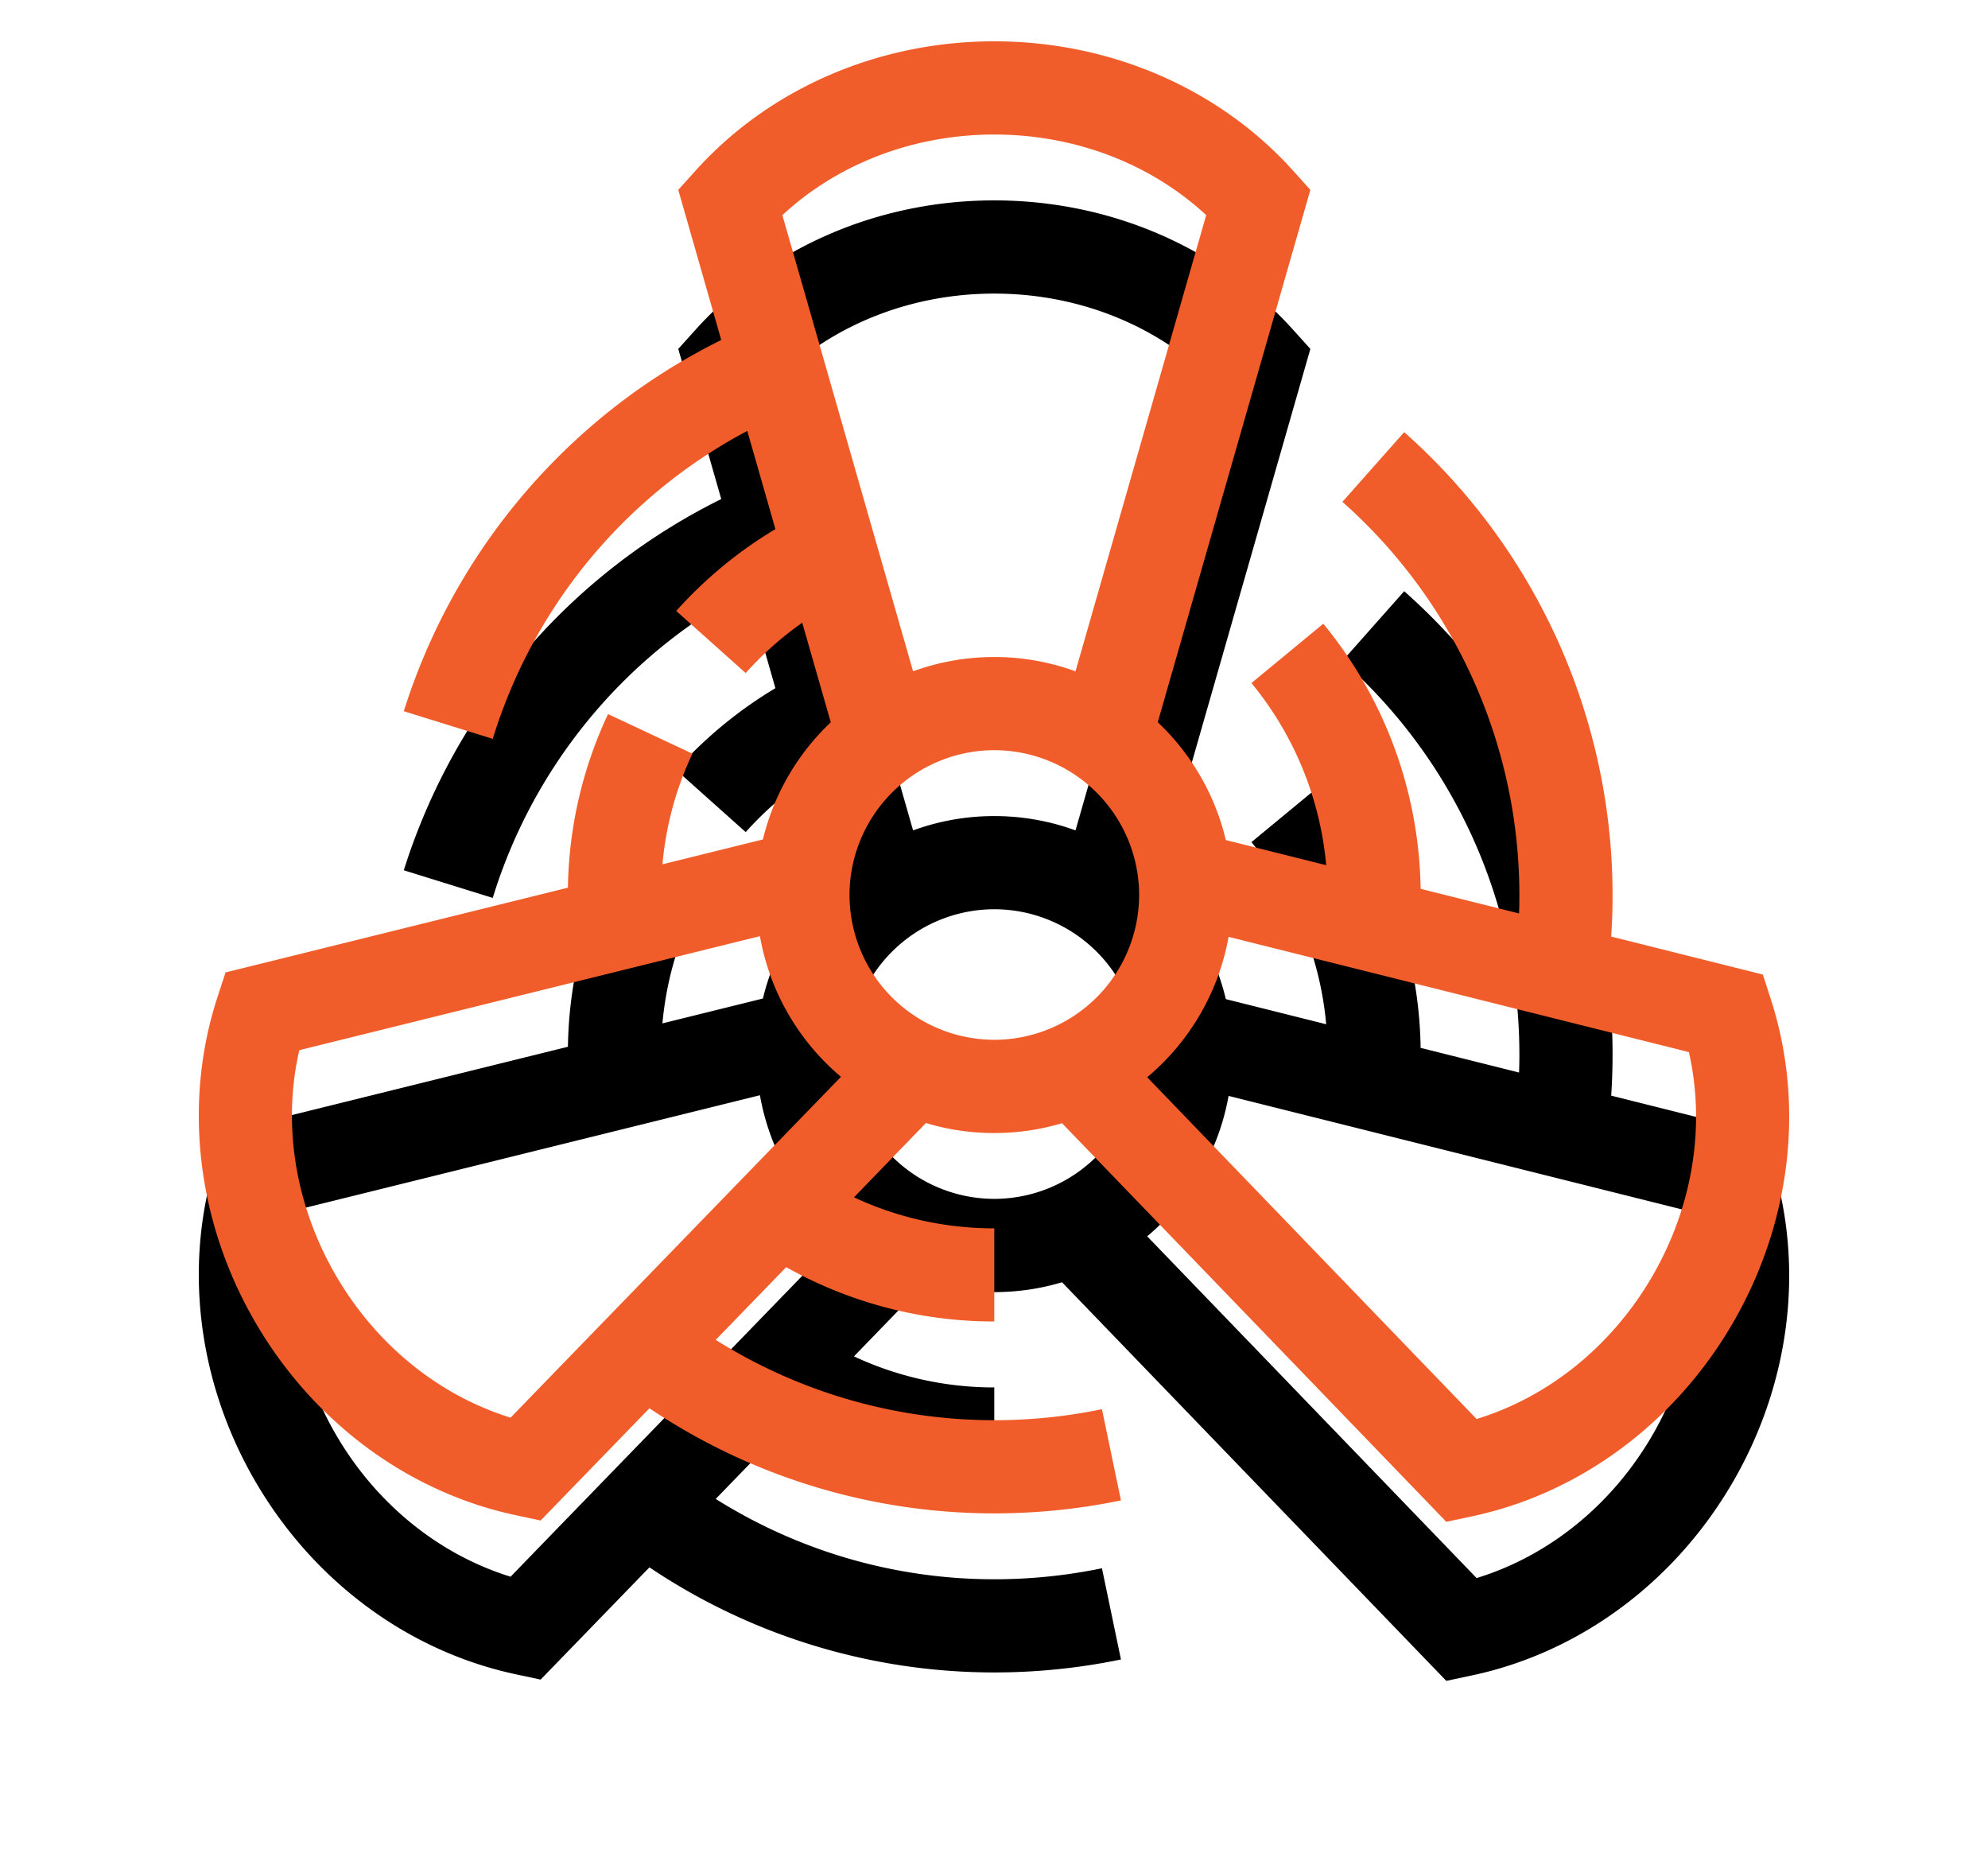 <svg xmlns="http://www.w3.org/2000/svg" xmlns:xlink="http://www.w3.org/1999/xlink" width="50" height="47" viewBox="0 0 50 47">
    <defs>
        <path id="b" d="M39.537 24.124l-.2-.617-3.814-.955a15.565 15.565 0 0 0-5.206-12.685l-1.554 1.753a13.22 13.22 0 0 1 4.443 10.351l-2.476-.62a10.736 10.736 0 0 0-2.448-6.666l-1.807 1.492a8.392 8.392 0 0 1 1.88 4.58l-2.524-.632a5.98 5.98 0 0 0-1.712-2.963l3.838-13.388-.434-.481c-1.86-2.068-4.6-3.254-7.516-3.254-2.915 0-5.654 1.186-7.514 3.254l-.434.481L13.14 7.55c-.85.42-1.665.92-2.438 1.498a15.68 15.68 0 0 0-5.546 7.837l2.237.695a13.145 13.145 0 0 1 6.402-7.744l.707 2.47a10.733 10.733 0 0 0-2.494 2.058l1.747 1.561a8.328 8.328 0 0 1 1.422-1.265l.718 2.504a5.98 5.98 0 0 0-1.707 2.946l-2.527.625c.087-.967.339-1.9.754-2.782l-2.122-.996a10.619 10.619 0 0 0-1.009 4.366L.673 23.454l-.202.617c-.865 2.644-.528 5.61.925 8.137 1.454 2.527 3.847 4.31 6.566 4.893l.635.136 2.737-2.823a15.535 15.535 0 0 0 8.673 2.643c1.073 0 2.145-.11 3.186-.326l-.478-2.294c-.884.184-1.795.277-2.708.277-2.553 0-4.963-.737-7.006-2.02l1.773-1.829a10.652 10.652 0 0 0 5.233 1.366V29.89c-1.26 0-2.456-.28-3.529-.781l1.81-1.868a5.952 5.952 0 0 0 1.72.252c.591 0 1.163-.086 1.703-.248l9.665 10.024.635-.135c2.72-.574 5.119-2.352 6.578-4.875 1.46-2.523 1.806-5.488.948-8.134zM23.853 26.09a5.985 5.985 0 0 0 2.047-3.531l11.577 2.898c.422 1.855.1 3.874-.915 5.629-1.016 1.755-2.604 3.04-4.424 3.598l-8.285-8.594zM14.677 4.41c1.395-1.294 3.303-2.027 5.33-2.027 2.029 0 3.936.733 5.33 2.027L22.05 15.882a5.94 5.94 0 0 0-2.043-.36 5.94 5.94 0 0 0-2.042.36L14.677 4.409zM7.842 34.65c-1.818-.563-3.404-1.852-4.414-3.61-1.01-1.758-1.328-3.777-.9-5.631l11.585-2.867a5.979 5.979 0 0 0 2.038 3.537l-8.31 8.571zm8.524-13.142a3.646 3.646 0 0 1 3.641-3.643 3.646 3.646 0 0 1 3.643 3.643 3.646 3.646 0 0 1-3.643 3.64 3.646 3.646 0 0 1-3.641-3.64z"/>
        <filter id="a" width="147.5%" height="151%" x="-23.7%" y="-14.8%" filterUnits="objectBoundingBox">
            <feOffset dy="4" in="SourceAlpha" result="shadowOffsetOuter1"/>
            <feGaussianBlur in="shadowOffsetOuter1" result="shadowBlurOuter1" stdDeviation="2.5"/>
            <feColorMatrix in="shadowBlurOuter1" values="0 0 0 0 0.945 0 0 0 0 0.365 0 0 0 0 0.165 0 0 0 0.472 0"/>
        </filter>
    </defs>
    <g fill="none" fillRule="nonzero" transform="translate(5 1)">
        <use fill="#000" filter="url(#a)" xlink:href="#b"/>
        <use fill="#F15D2A" xlink:href="#b"/>
    </g>
</svg>
